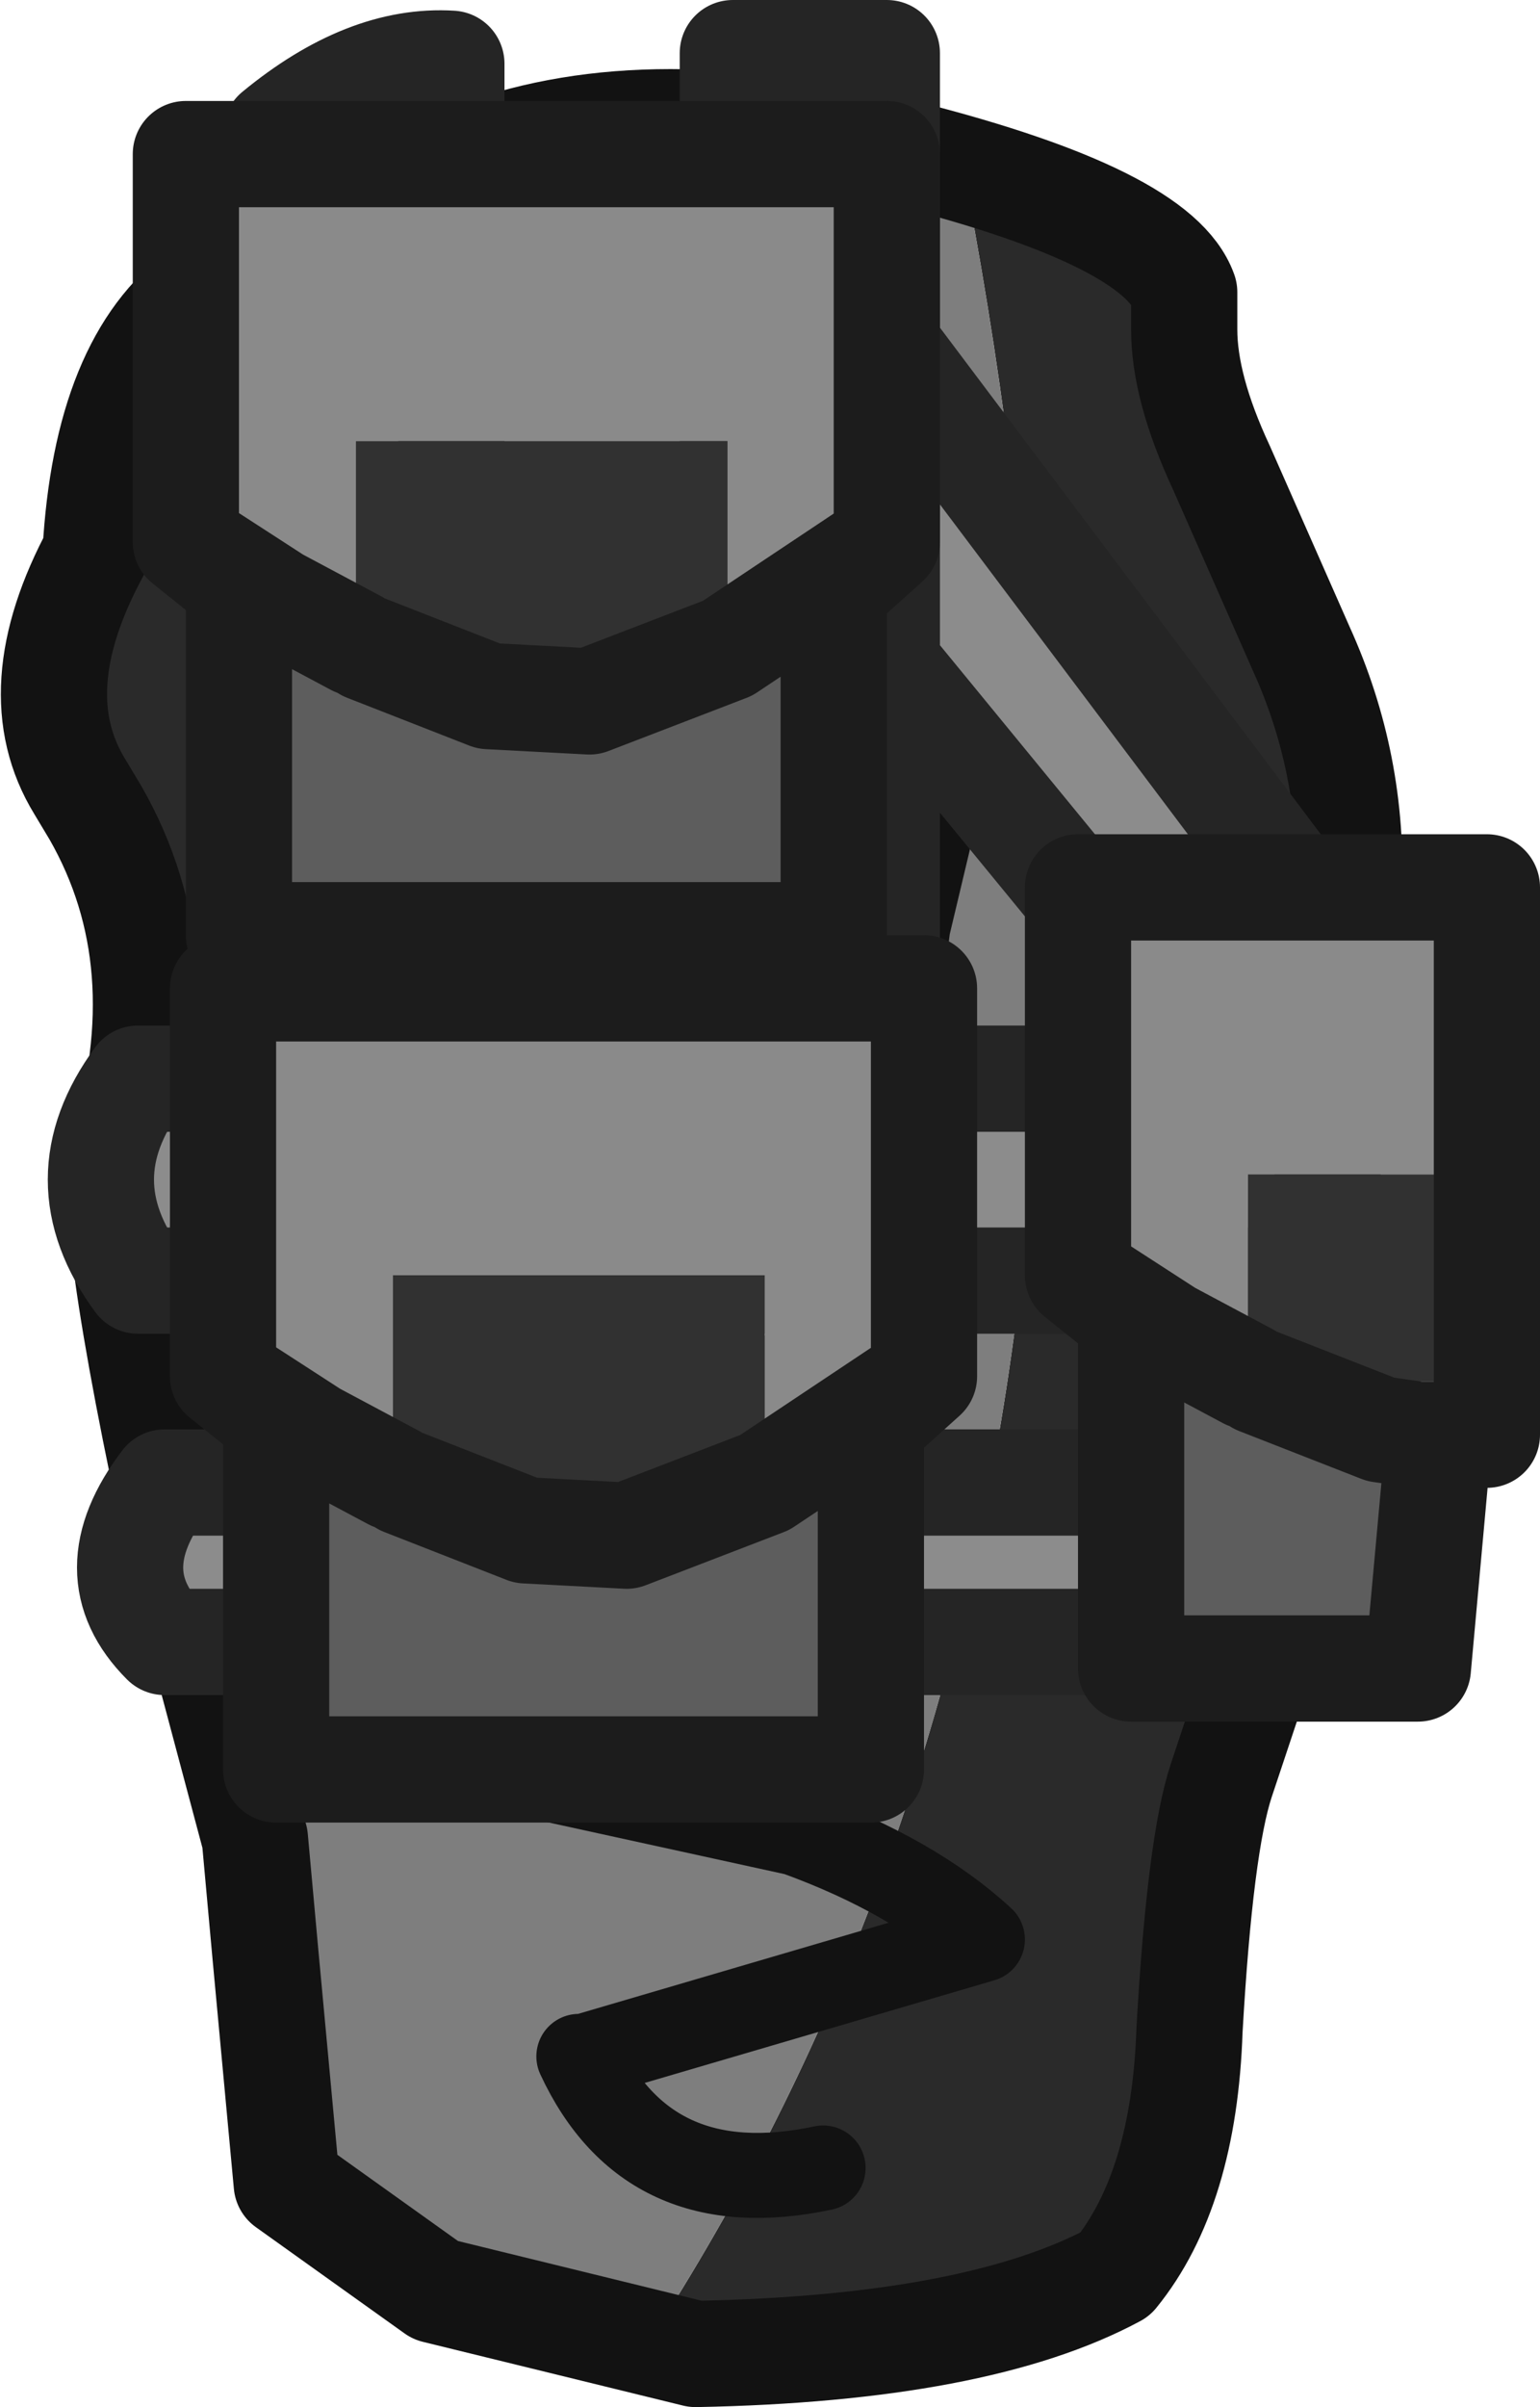 <?xml version="1.0" encoding="UTF-8" standalone="no"?>
<svg xmlns:ffdec="https://www.free-decompiler.com/flash" xmlns:xlink="http://www.w3.org/1999/xlink" ffdec:objectType="shape" height="22.65px" width="14.5px" xmlns="http://www.w3.org/2000/svg">
  <g transform="matrix(1.0, 0.0, 0.0, 1.0, 0.5, 1.15)">
    <path d="M8.6 0.6 Q10.5 1.2 10.65 1.6 L10.65 1.95 Q10.65 2.5 11.0 3.25 L11.75 4.95 Q12.25 6.05 12.2 7.25 L11.65 9.45 Q12.15 10.65 12.0 11.75 L11.85 12.5 11.75 12.7 11.6 13.05 11.6 13.1 11.55 13.15 11.35 13.65 11.15 14.3 11.25 14.85 11.0 15.6 Q10.8 16.2 10.7 17.95 10.65 19.45 10.0 20.25 8.7 20.95 6.05 21.0 L5.6 20.9 Q10.9 12.75 8.6 0.6 M1.95 16.75 L1.65 15.4 1.4 14.2 Q0.55 10.15 0.65 9.7 1.2 7.9 0.4 6.5 L0.25 6.25 Q-0.3 5.35 0.4 4.05 0.5 2.25 1.3 1.65 L1.4 1.6 2.05 1.2 2.2 1.1 3.1 0.7 Q4.85 8.3 2.0 16.95 L1.95 16.75" fill="#2a2a2a" fill-rule="evenodd" stroke="none"/>
    <path d="M5.6 20.9 L3.6 20.4 2.2 19.4 2.0 17.25 1.95 16.75 2.0 16.95 Q4.85 8.3 3.1 0.7 L3.6 0.45 3.7 0.4 3.8 0.35 4.0 0.3 Q5.65 -0.3 7.95 0.3 L8.05 0.3 Q9.15 0.6 8.6 0.6 10.9 12.75 5.6 20.9" fill="#7e7e7e" fill-rule="evenodd" stroke="none"/>
    <path d="M11.25 14.85 L11.0 15.6 Q10.8 16.2 10.7 17.95 10.65 19.45 10.0 20.25 8.7 20.95 6.05 21.0 L3.6 20.4 2.2 19.4 2.0 17.25 1.9 16.15 1.3 13.9 Q0.5 10.35 0.65 9.7 1.2 7.9 0.4 6.5 L0.25 6.25 Q-0.3 5.35 0.4 4.05 0.5 2.25 1.4 1.6 L2.2 1.1 3.6 0.45 3.7 0.4 3.8 0.35 4.0 0.3 Q5.65 -0.3 7.95 0.3 L8.05 0.3 Q10.4 0.9 10.65 1.6 L10.65 1.95 Q10.65 2.5 11.0 3.25 L11.75 4.95 Q12.25 6.05 12.2 7.25 L11.65 9.45 Q12.15 10.65 12.0 11.75 L11.85 12.5 11.75 12.7 11.6 13.05 11.6 13.1 11.55 13.15 11.35 13.65 11.2 14.05 Q11.4 14.2 11.25 14.85 L11.15 14.3 11.2 14.05 M3.4 7.55 L7.95 7.55 8.2 6.5 8.2 5.35 5.7 5.0 2.6 5.35 2.6 6.5 3.55 11.0 4.1 11.8 5.7 12.1 7.4 11.8 7.95 7.55" fill="none" stroke="#121212" stroke-linecap="round" stroke-linejoin="round" stroke-width="1.0"/>
    <path d="M3.45 15.25 L3.8 15.4 7.0 16.1 Q8.1 16.5 8.75 17.1 L5.0 18.2 4.95 18.2 Q5.6 19.6 7.25 19.25" fill="none" stroke="#121212" stroke-linecap="round" stroke-linejoin="round" stroke-width="0.8"/>
    <path d="M6.4 9.0 L6.4 -0.65 7.85 -0.65 7.85 2.1 12.1 7.75 12.0 9.0 12.0 10.9 0.8 10.9 Q0.1 9.95 0.8 9.0 L2.1 9.0 2.1 0.1 Q2.95 -0.6 3.75 -0.55 L3.75 9.0 6.4 9.0 7.85 9.0 6.4 9.0 M7.85 5.1 L7.85 9.0 11.05 9.0 7.85 5.1 7.85 2.1 7.85 5.1 M3.75 9.0 L2.1 9.0 3.75 9.0 M12.0 9.0 L11.05 9.0 12.0 9.0 M1.05 12.8 L12.1 12.8 Q12.5 13.55 12.1 14.3 L1.05 14.3 Q0.4 13.65 1.05 12.8" fill="#8c8c8c" fill-rule="evenodd" stroke="none"/>
    <path d="M6.4 9.0 L6.4 -0.65 7.85 -0.65 7.85 2.1 12.1 7.75 12.0 9.0 12.0 10.9 0.8 10.9 Q0.1 9.95 0.8 9.0 L2.1 9.0 2.1 0.1 Q2.95 -0.6 3.75 -0.55 L3.75 9.0 6.4 9.0 7.85 9.0 7.85 5.1 7.85 2.1 M11.05 9.0 L12.0 9.0 M2.1 9.0 L3.75 9.0 M1.05 12.8 L12.1 12.8 Q12.5 13.55 12.1 14.3 L1.05 14.3 Q0.4 13.65 1.05 12.8 M7.85 9.0 L11.05 9.0 7.85 5.1" fill="none" stroke="#252525" stroke-linecap="round" stroke-linejoin="round" stroke-width="1.0"/>
    <path d="M11.25 11.8 L11.25 9.9 13.5 9.9 13.5 11.85 11.35 11.85 11.25 11.85 11.25 11.8 M2.85 4.9 L2.85 3.0 6.35 3.0 6.35 4.95 2.95 4.95 2.85 4.95 2.85 4.9 M3.3 12.8 L3.2 12.8 3.2 12.75 3.2 10.85 6.7 10.85 6.7 12.8 3.3 12.8" fill="#313131" fill-rule="evenodd" stroke="none"/>
    <path d="M11.35 11.85 L13.5 11.85 13.5 12.35 13.45 12.35 13.05 12.35 12.85 12.35 12.5 12.3 11.35 11.85 M2.95 4.95 L6.35 4.95 5.05 5.45 4.1 5.4 2.95 4.95 M6.7 12.8 L5.4 13.3 4.45 13.25 3.3 12.8 6.7 12.8" fill="#747474" fill-rule="evenodd" stroke="none"/>
    <path d="M13.5 9.9 L11.25 9.9 11.25 11.8 10.5 11.4 9.65 10.85 9.65 7.2 13.5 7.2 13.5 9.9 M6.35 4.95 L6.35 3.0 2.85 3.0 2.85 4.9 2.1 4.5 1.25 3.95 1.25 0.3 7.85 0.3 7.85 3.95 6.35 4.95 M3.2 12.75 L2.45 12.35 1.6 11.8 1.6 8.15 8.2 8.15 8.2 11.8 6.7 12.8 6.7 10.85 3.2 10.85 3.2 12.75" fill="#8a8a8a" fill-rule="evenodd" stroke="none"/>
    <path d="M9.65 10.85 L10.5 11.4 11.25 11.8 11.25 11.85 11.35 11.85 12.5 12.3 12.85 12.35 13.05 12.35 12.85 14.55 10.15 14.55 10.15 11.25 9.65 10.85 M6.35 4.95 L7.85 3.95 7.35 4.4 7.35 7.65 1.75 7.65 1.75 4.35 1.25 3.95 2.1 4.5 2.85 4.9 2.85 4.95 2.95 4.95 4.1 5.4 5.05 5.45 6.35 4.95 M1.6 11.8 L2.45 12.35 3.2 12.75 3.2 12.8 3.3 12.8 4.45 13.25 5.4 13.3 6.7 12.8 8.2 11.8 7.7 12.25 7.7 15.5 2.1 15.5 2.1 12.2 1.6 11.8" fill="#5d5d5d" fill-rule="evenodd" stroke="none"/>
    <path d="M13.5 9.9 L13.5 7.2 9.65 7.2 9.65 10.85 10.5 11.4 11.25 11.8 M13.5 11.85 L13.5 9.9 M13.05 12.35 L12.85 12.35 12.5 12.3 11.35 11.85 M13.05 12.35 L13.45 12.35 13.5 12.35 13.5 11.85 M6.35 4.95 L7.85 3.95 7.85 0.3 1.25 0.3 1.25 3.95 2.1 4.5 2.85 4.9 M6.35 4.95 L5.05 5.45 4.1 5.4 2.95 4.95 M7.85 3.95 L7.35 4.4 7.35 7.65 1.75 7.65 1.75 4.35 1.25 3.95 M3.2 12.75 L2.45 12.35 1.6 11.8 2.1 12.2 2.1 15.5 7.7 15.5 7.7 12.25 8.2 11.8 6.7 12.8 5.4 13.3 4.45 13.25 3.3 12.8 M1.6 11.8 L1.6 8.15 8.2 8.15 8.2 11.8 M9.65 10.85 L10.15 11.25 10.15 14.55 12.85 14.55 13.05 12.35" fill="none" stroke="#1c1c1c" stroke-linecap="round" stroke-linejoin="round" stroke-width="1.0"/>
  </g>
</svg>
